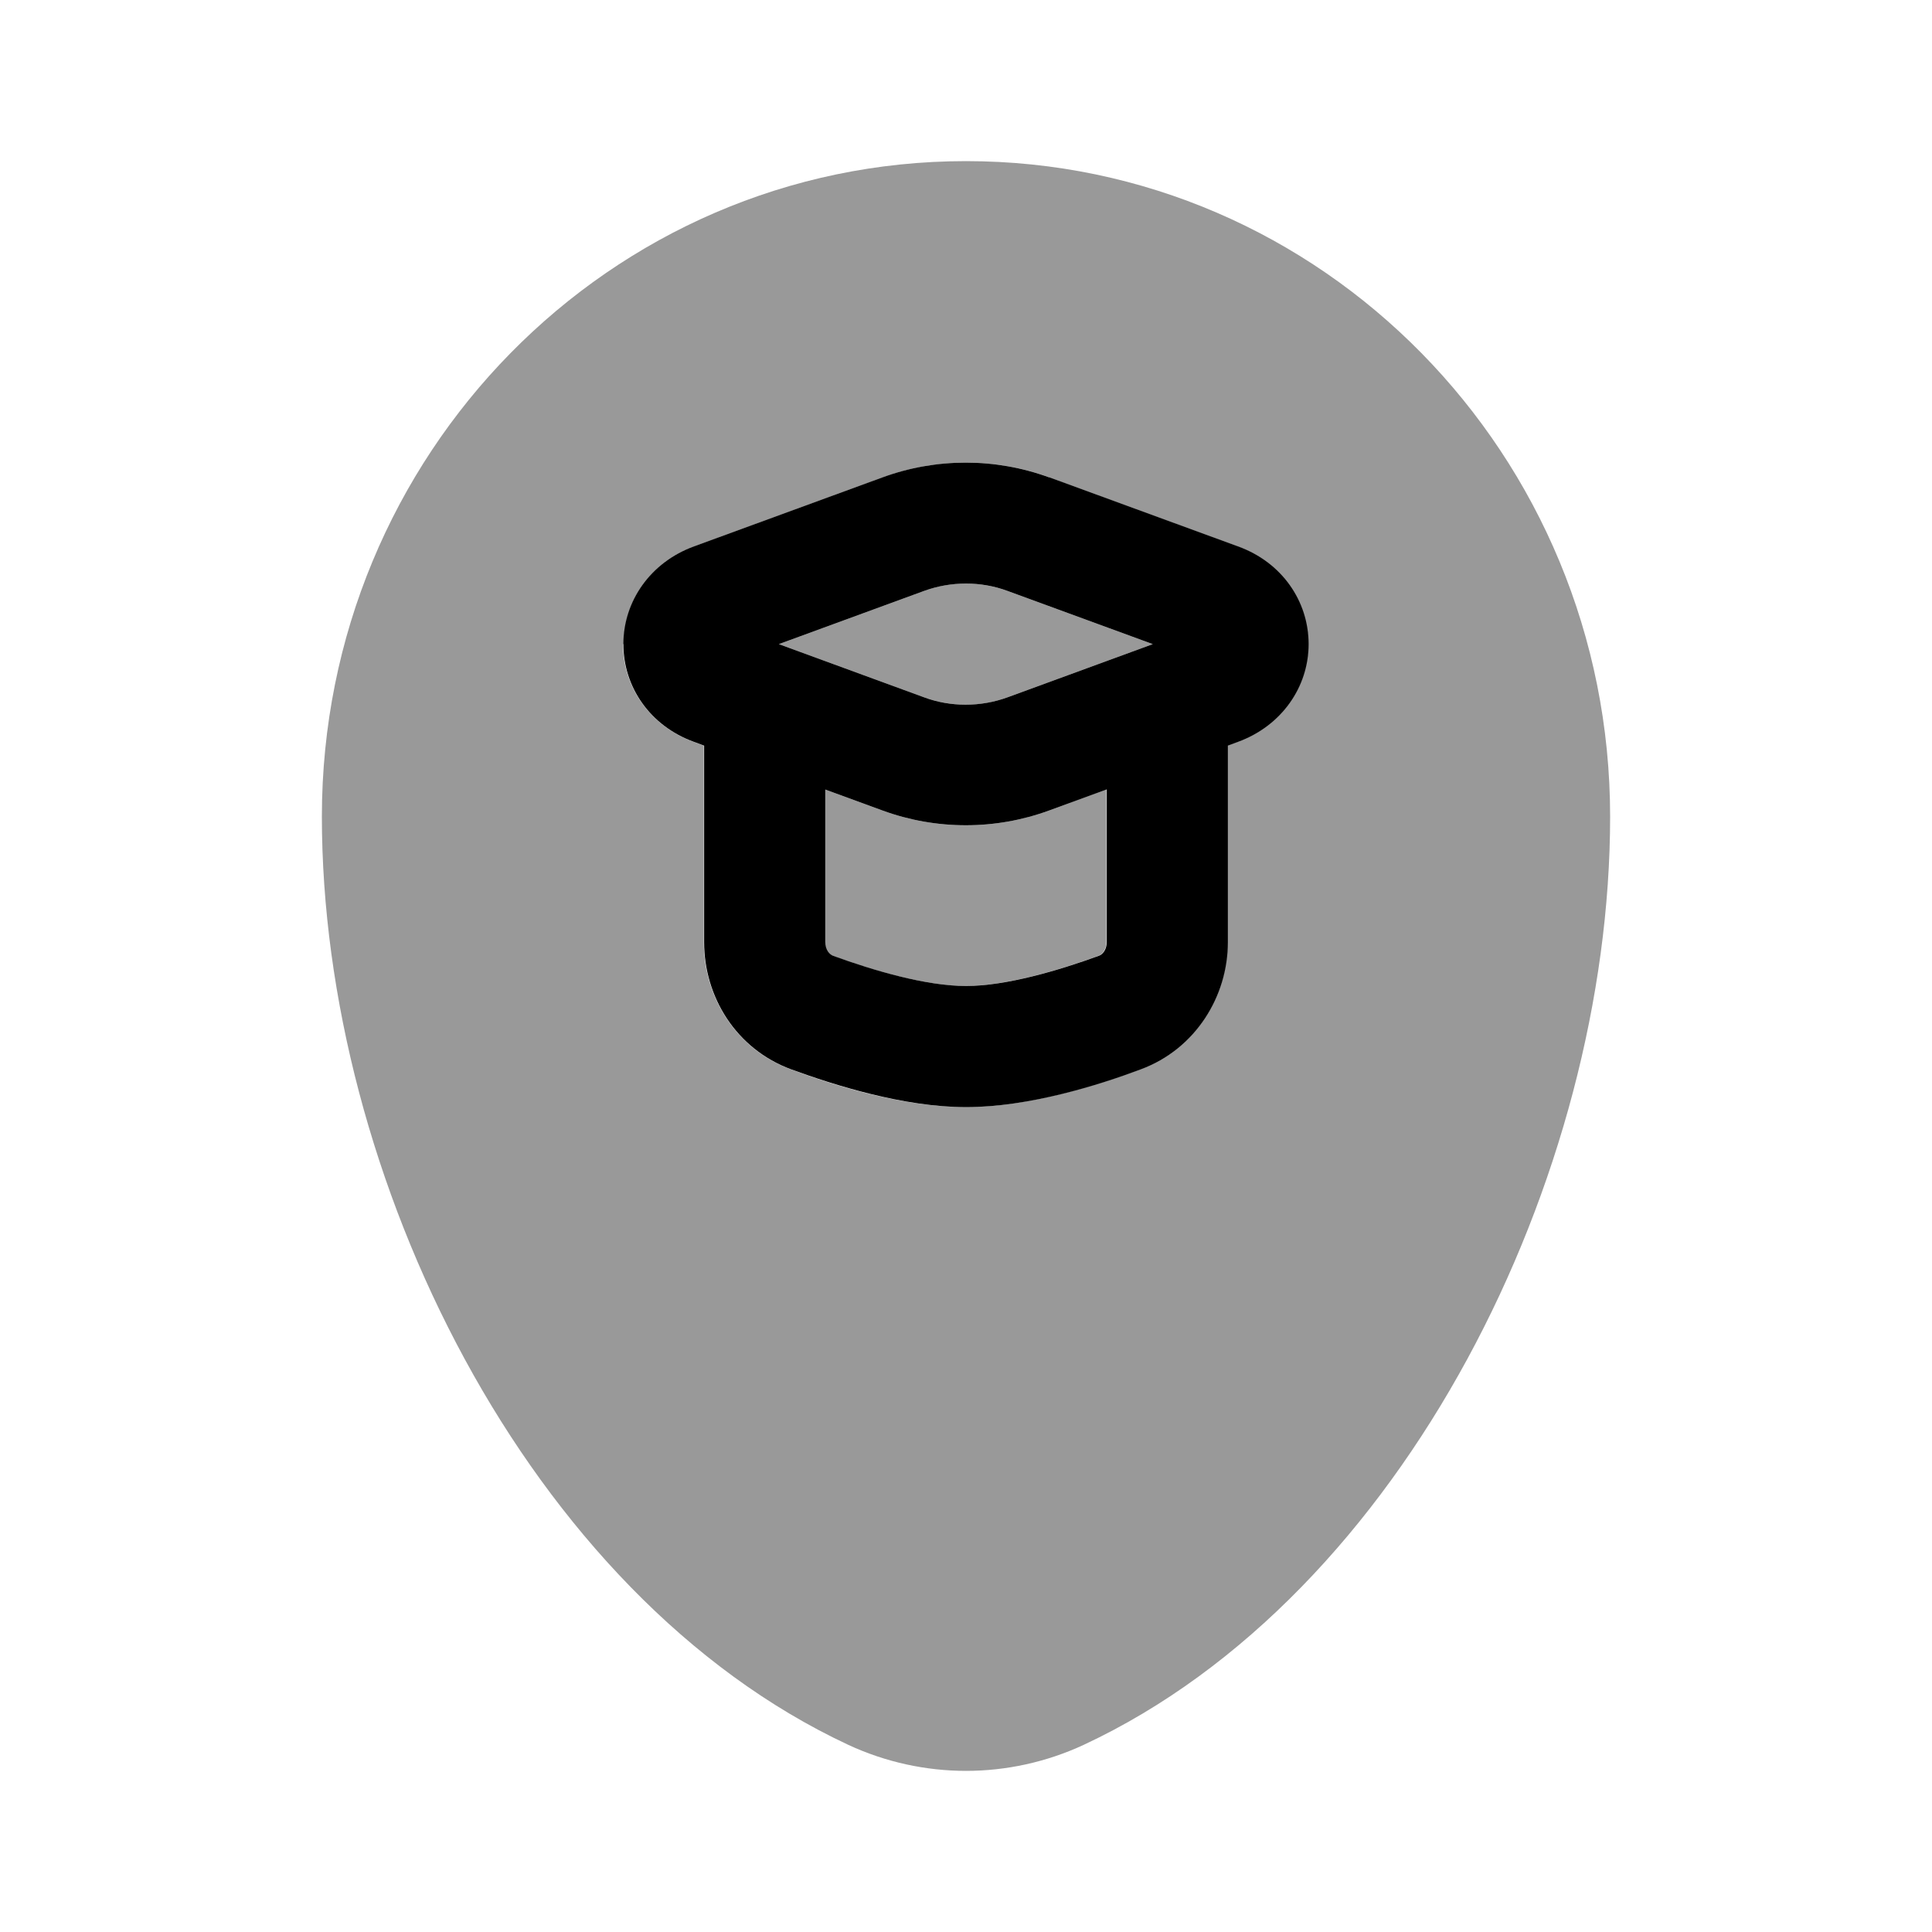 <svg xmlns="http://www.w3.org/2000/svg" viewBox="0 0 512 512"><!--!Font Awesome Pro 6.6.0 by @fontawesome - https://fontawesome.com License - https://fontawesome.com/license (Commercial License) Copyright 2024 Fonticons, Inc.--><path class="fa-secondary" opacity=".4" d="M85.3 216.4c0 95.2 54.5 206.3 139.5 246c9.9 4.6 20.6 6.9 31.2 6.9s21.3-2.3 31.2-6.9c85-39.7 139.5-150.8 139.5-246c0-95.9-76.4-173.7-170.7-173.7s-170.7 77.8-170.7 173.7zm80-45.7c0-11.4 7.1-21.7 18.7-25.9l50-18.3c7.1-2.6 14.6-3.9 22-3.9s15 1.3 22 3.9l50 18.3c11.5 4.2 18.7 14.5 18.7 25.9s-7.1 21.7-18.7 25.9l-2.7 1 0 52.1c0 14.4-8.4 28.3-23.1 33.7c-11.2 4.1-29.7 10-46.3 10s-35.1-5.8-46.3-10c-14.7-5.4-23.1-19.4-23.1-33.7l0-52.1-2.7-1c-11.5-4.2-18.7-14.5-18.7-25.9zm41.1 0l38.5 14.1c7.1 2.6 15.1 2.6 22.1 0l38.5-14.1-38.5-14.1c-7.1-2.6-15.1-2.6-22.1 0l-38.5 14.1zm12.2 38.5l0 40.4c0 2.2 1.2 3.4 2.1 3.7c10.7 3.9 24.6 8 35.2 8s24.5-4.1 35.2-8c.9-.3 2.1-1.5 2.1-3.7l0-40.4L278 214.8c-14.2 5.2-29.9 5.2-44.1 0l-15.3-5.6z"/><path class="fa-primary" d="M278 126.5c-14.2-5.2-29.9-5.2-44.1 0l-50 18.3c-11.5 4.2-18.7 14.5-18.7 25.9s7.1 21.7 18.7 25.9l2.7 1 0 52.1c0 14.4 8.4 28.3 23.1 33.7c11.2 4.1 29.7 10 46.3 10s35.1-5.8 46.3-10c14.6-5.4 23.1-19.4 23.1-33.7l0-52.1 2.7-1c11.5-4.2 18.7-14.5 18.7-25.9s-7.1-21.7-18.7-25.9l-50-18.3zm-59.4 82.7l15.3 5.6c14.2 5.2 29.9 5.2 44.1 0l15.3-5.6 0 40.4c0 2.2-1.2 3.4-2.1 3.7c-10.7 3.9-24.6 8-35.2 8s-24.5-4.1-35.2-8c-.9-.3-2.1-1.5-2.1-3.7l0-40.4zm48.4-52.6l38.5 14.1-38.5 14.1c-7.1 2.6-15.1 2.6-22.1 0l-38.5-14.1 38.5-14.1c7.1-2.6 15.1-2.6 22.1 0z"/></svg>